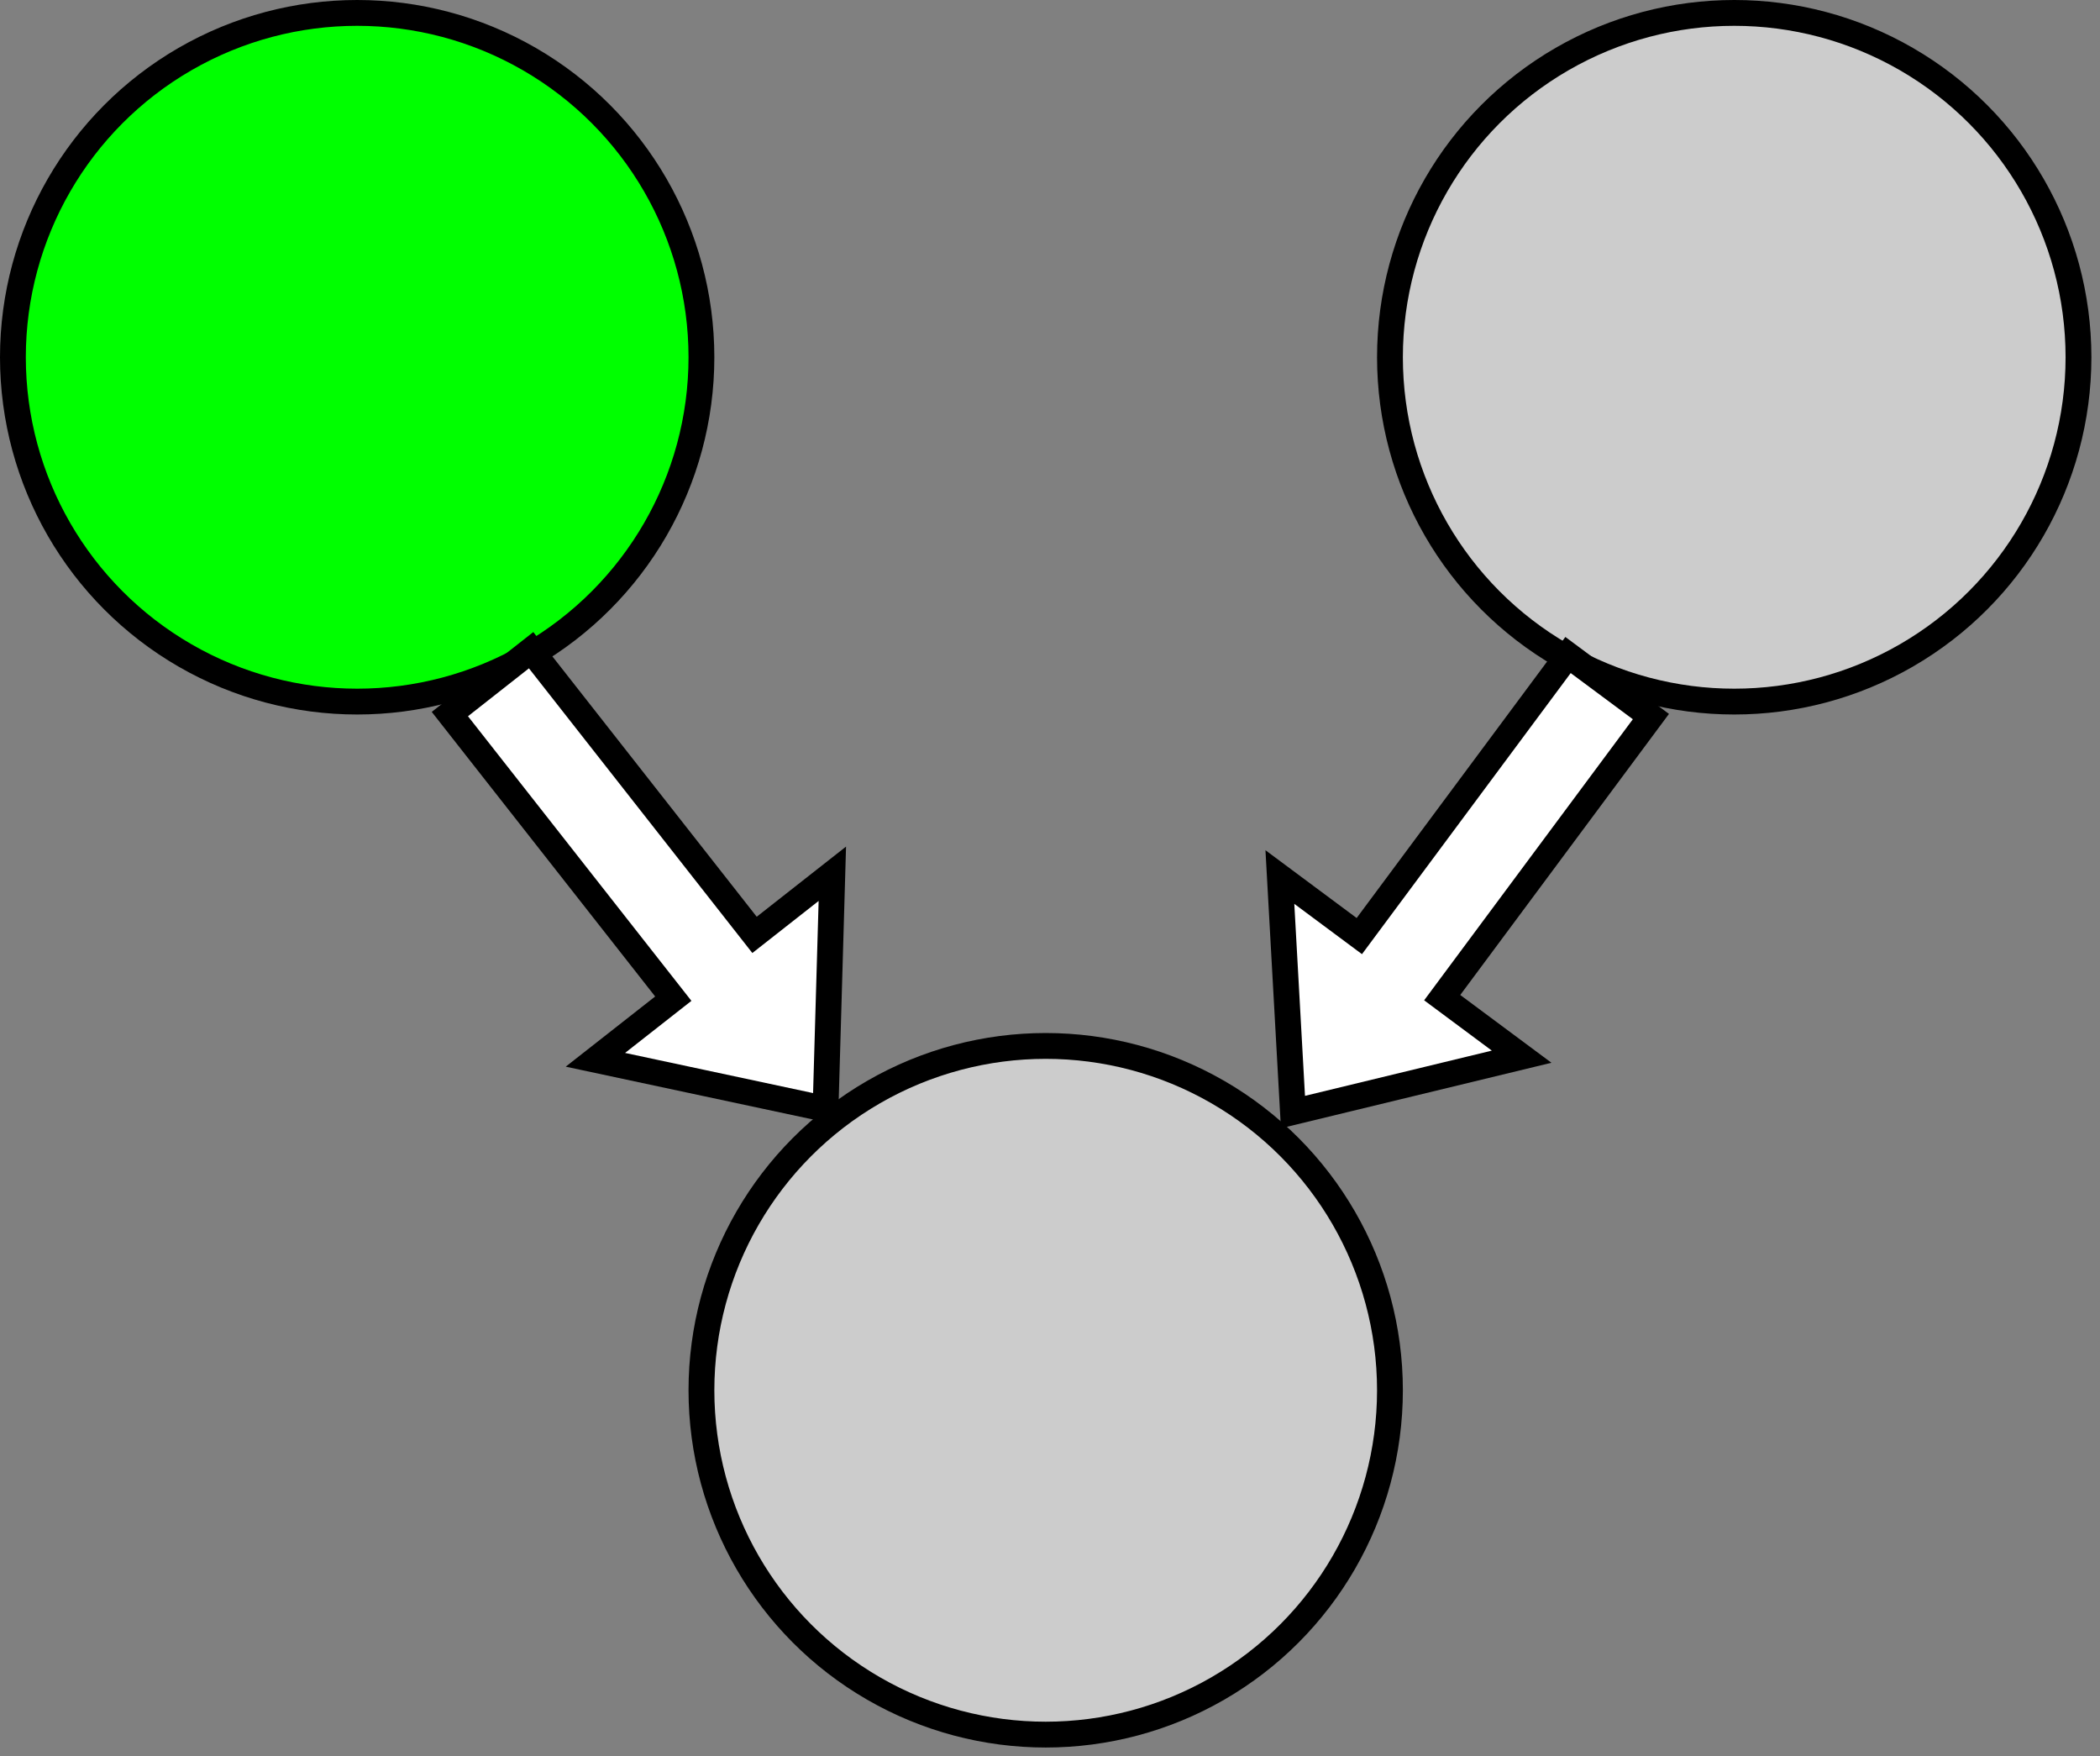 <?xml version="1.0" encoding="UTF-8" standalone="no"?>
<!-- Do not edit this file with editors other than draw.io -->

<svg
   version="1.1"
   width="244px"
   height="204px"
   viewBox="-0.5 -0.5 244 204"
   content="&lt;mxfile host=&quot;app.diagrams.net&quot; modified=&quot;2024-05-22T13:47:52.939Z&quot; agent=&quot;Mozilla/5.0 (Macintosh; Intel Mac OS X 10_15_7) AppleWebKit/537.36 (KHTML, like Gecko) Chrome/124.0.0.0 Safari/537.36&quot; etag=&quot;zTF5wKab0nWk7470PkzW&quot; version=&quot;24.4.6&quot; type=&quot;device&quot;&gt;
  &lt;diagram name=&quot;Page-1&quot; id=&quot;iIs1TuyqBC5paEpEqlNk&quot;&gt;
    &lt;mxGraphModel dx=&quot;1205&quot; dy=&quot;1703&quot; grid=&quot;1&quot; gridSize=&quot;10&quot; guides=&quot;1&quot; tooltips=&quot;1&quot; connect=&quot;1&quot; arrows=&quot;1&quot; fold=&quot;1&quot; page=&quot;1&quot; pageScale=&quot;1&quot; pageWidth=&quot;827&quot; pageHeight=&quot;1169&quot; math=&quot;0&quot; shadow=&quot;0&quot;&gt;
      &lt;root&gt;
        &lt;mxCell id=&quot;0&quot; /&gt;
        &lt;mxCell id=&quot;1&quot; parent=&quot;0&quot; /&gt;
        &lt;mxCell id=&quot;Vkss6lrnBGJMt2eJOCSQ-1&quot; value=&quot;&quot; style=&quot;ellipse;whiteSpace=wrap;html=1;aspect=fixed;strokeWidth=3;&quot; vertex=&quot;1&quot; parent=&quot;1&quot;&gt;
          &lt;mxGeometry y=&quot;-80&quot; width=&quot;80&quot; height=&quot;80&quot; as=&quot;geometry&quot; /&gt;
        &lt;/mxCell&gt;
        &lt;mxCell id=&quot;Vkss6lrnBGJMt2eJOCSQ-2&quot; value=&quot;&quot; style=&quot;ellipse;whiteSpace=wrap;html=1;aspect=fixed;strokeWidth=3;&quot; vertex=&quot;1&quot; parent=&quot;1&quot;&gt;
          &lt;mxGeometry x=&quot;80&quot; y=&quot;40&quot; width=&quot;80&quot; height=&quot;80&quot; as=&quot;geometry&quot; /&gt;
        &lt;/mxCell&gt;
        &lt;mxCell id=&quot;Vkss6lrnBGJMt2eJOCSQ-3&quot; value=&quot;&quot; style=&quot;ellipse;whiteSpace=wrap;html=1;aspect=fixed;strokeWidth=3;&quot; vertex=&quot;1&quot; parent=&quot;1&quot;&gt;
          &lt;mxGeometry x=&quot;160&quot; y=&quot;-80&quot; width=&quot;80&quot; height=&quot;80&quot; as=&quot;geometry&quot; /&gt;
        &lt;/mxCell&gt;
        &lt;mxCell id=&quot;Vkss6lrnBGJMt2eJOCSQ-4&quot; value=&quot;&quot; style=&quot;shape=flexArrow;endArrow=classic;html=1;rounded=0;exitX=0.682;exitY=0.957;exitDx=0;exitDy=0;exitPerimeter=0;strokeWidth=3;&quot; edge=&quot;1&quot; parent=&quot;1&quot; source=&quot;Vkss6lrnBGJMt2eJOCSQ-1&quot; target=&quot;Vkss6lrnBGJMt2eJOCSQ-2&quot;&gt;
          &lt;mxGeometry width=&quot;50&quot; height=&quot;50&quot; relative=&quot;1&quot; as=&quot;geometry&quot;&gt;
            &lt;mxPoint x=&quot;130&quot; y=&quot;90&quot; as=&quot;sourcePoint&quot; /&gt;
            &lt;mxPoint x=&quot;180&quot; y=&quot;40&quot; as=&quot;targetPoint&quot; /&gt;
          &lt;/mxGeometry&gt;
        &lt;/mxCell&gt;
        &lt;mxCell id=&quot;Vkss6lrnBGJMt2eJOCSQ-5&quot; value=&quot;&quot; style=&quot;shape=flexArrow;endArrow=classic;html=1;rounded=0;entryX=0.848;entryY=0.111;entryDx=0;entryDy=0;entryPerimeter=0;exitX=0.33;exitY=0.962;exitDx=0;exitDy=0;exitPerimeter=0;strokeWidth=3;&quot; edge=&quot;1&quot; parent=&quot;1&quot; source=&quot;Vkss6lrnBGJMt2eJOCSQ-3&quot; target=&quot;Vkss6lrnBGJMt2eJOCSQ-2&quot;&gt;
          &lt;mxGeometry width=&quot;50&quot; height=&quot;50&quot; relative=&quot;1&quot; as=&quot;geometry&quot;&gt;
            &lt;mxPoint x=&quot;130&quot; y=&quot;90&quot; as=&quot;sourcePoint&quot; /&gt;
            &lt;mxPoint x=&quot;180&quot; y=&quot;40&quot; as=&quot;targetPoint&quot; /&gt;
          &lt;/mxGeometry&gt;
        &lt;/mxCell&gt;
      &lt;/root&gt;
    &lt;/mxGraphModel&gt;
  &lt;/diagram&gt;
&lt;/mxfile&gt;
"
   id="svg347"
   xmlns="http://www.w3.org/2000/svg"
   xmlns:svg="http://www.w3.org/2000/svg">
  <rect x="-0.5" y="-0.5" width="244" height="204" fill="#808080" stroke="none"/>
  <defs
     id="defs323" />
  <g
     id="g327"
     style="fill:#00ff00">
    <circle
       cx="41"
       cy="41"
       fill="#ffffff"
       stroke="#000000"
       stroke-width="3"
       pointer-events="all"
       id="ellipse325"
       r="40"
       style="fill:#00ff00" />
  </g>
  <g
     id="g331"
     style="fill:#cccccc">
    <circle
       cx="121"
       cy="161"
       fill="#ffffff"
       stroke="#000000"
       stroke-width="3"
       pointer-events="all"
       id="ellipse329"
       r="40"
       style="fill:#cccccc" />
  </g>
  <g
     id="g335"
     style="fill:#cccccc">
    <circle
       cx="201"
       cy="41"
       fill="#ffffff"
       stroke="#000000"
       stroke-width="3"
       pointer-events="all"
       id="ellipse333"
       r="40"
       style="fill:#cccccc" />
  </g>
  <g
     id="g339"
     style="fill:#ffffff">
    <path
       d="m 51.77,82.45 9.44,-7.42 25.96,33.07 9.04,-7.1 -0.79,27.32 -26.74,-5.71 9.05,-7.1 z"
       fill="none"
       stroke="#000000"
       stroke-width="3"
       stroke-miterlimit="10"
       pointer-events="all"
       id="path337"
       style="fill:#ffffff" />
  </g>
  <g
     id="g343"
     style="fill:#ffffff">
    <path
       d="m 181.69,75.59 9.63,7.15 -24.25,32.65 9.23,6.86 -26.57,6.43 -1.52,-27.3 9.23,6.86 z"
       fill="none"
       stroke="#000000"
       stroke-width="3"
       stroke-miterlimit="10"
       pointer-events="all"
       id="path341"
       style="fill:#ffffff" />
  </g>
</svg>
